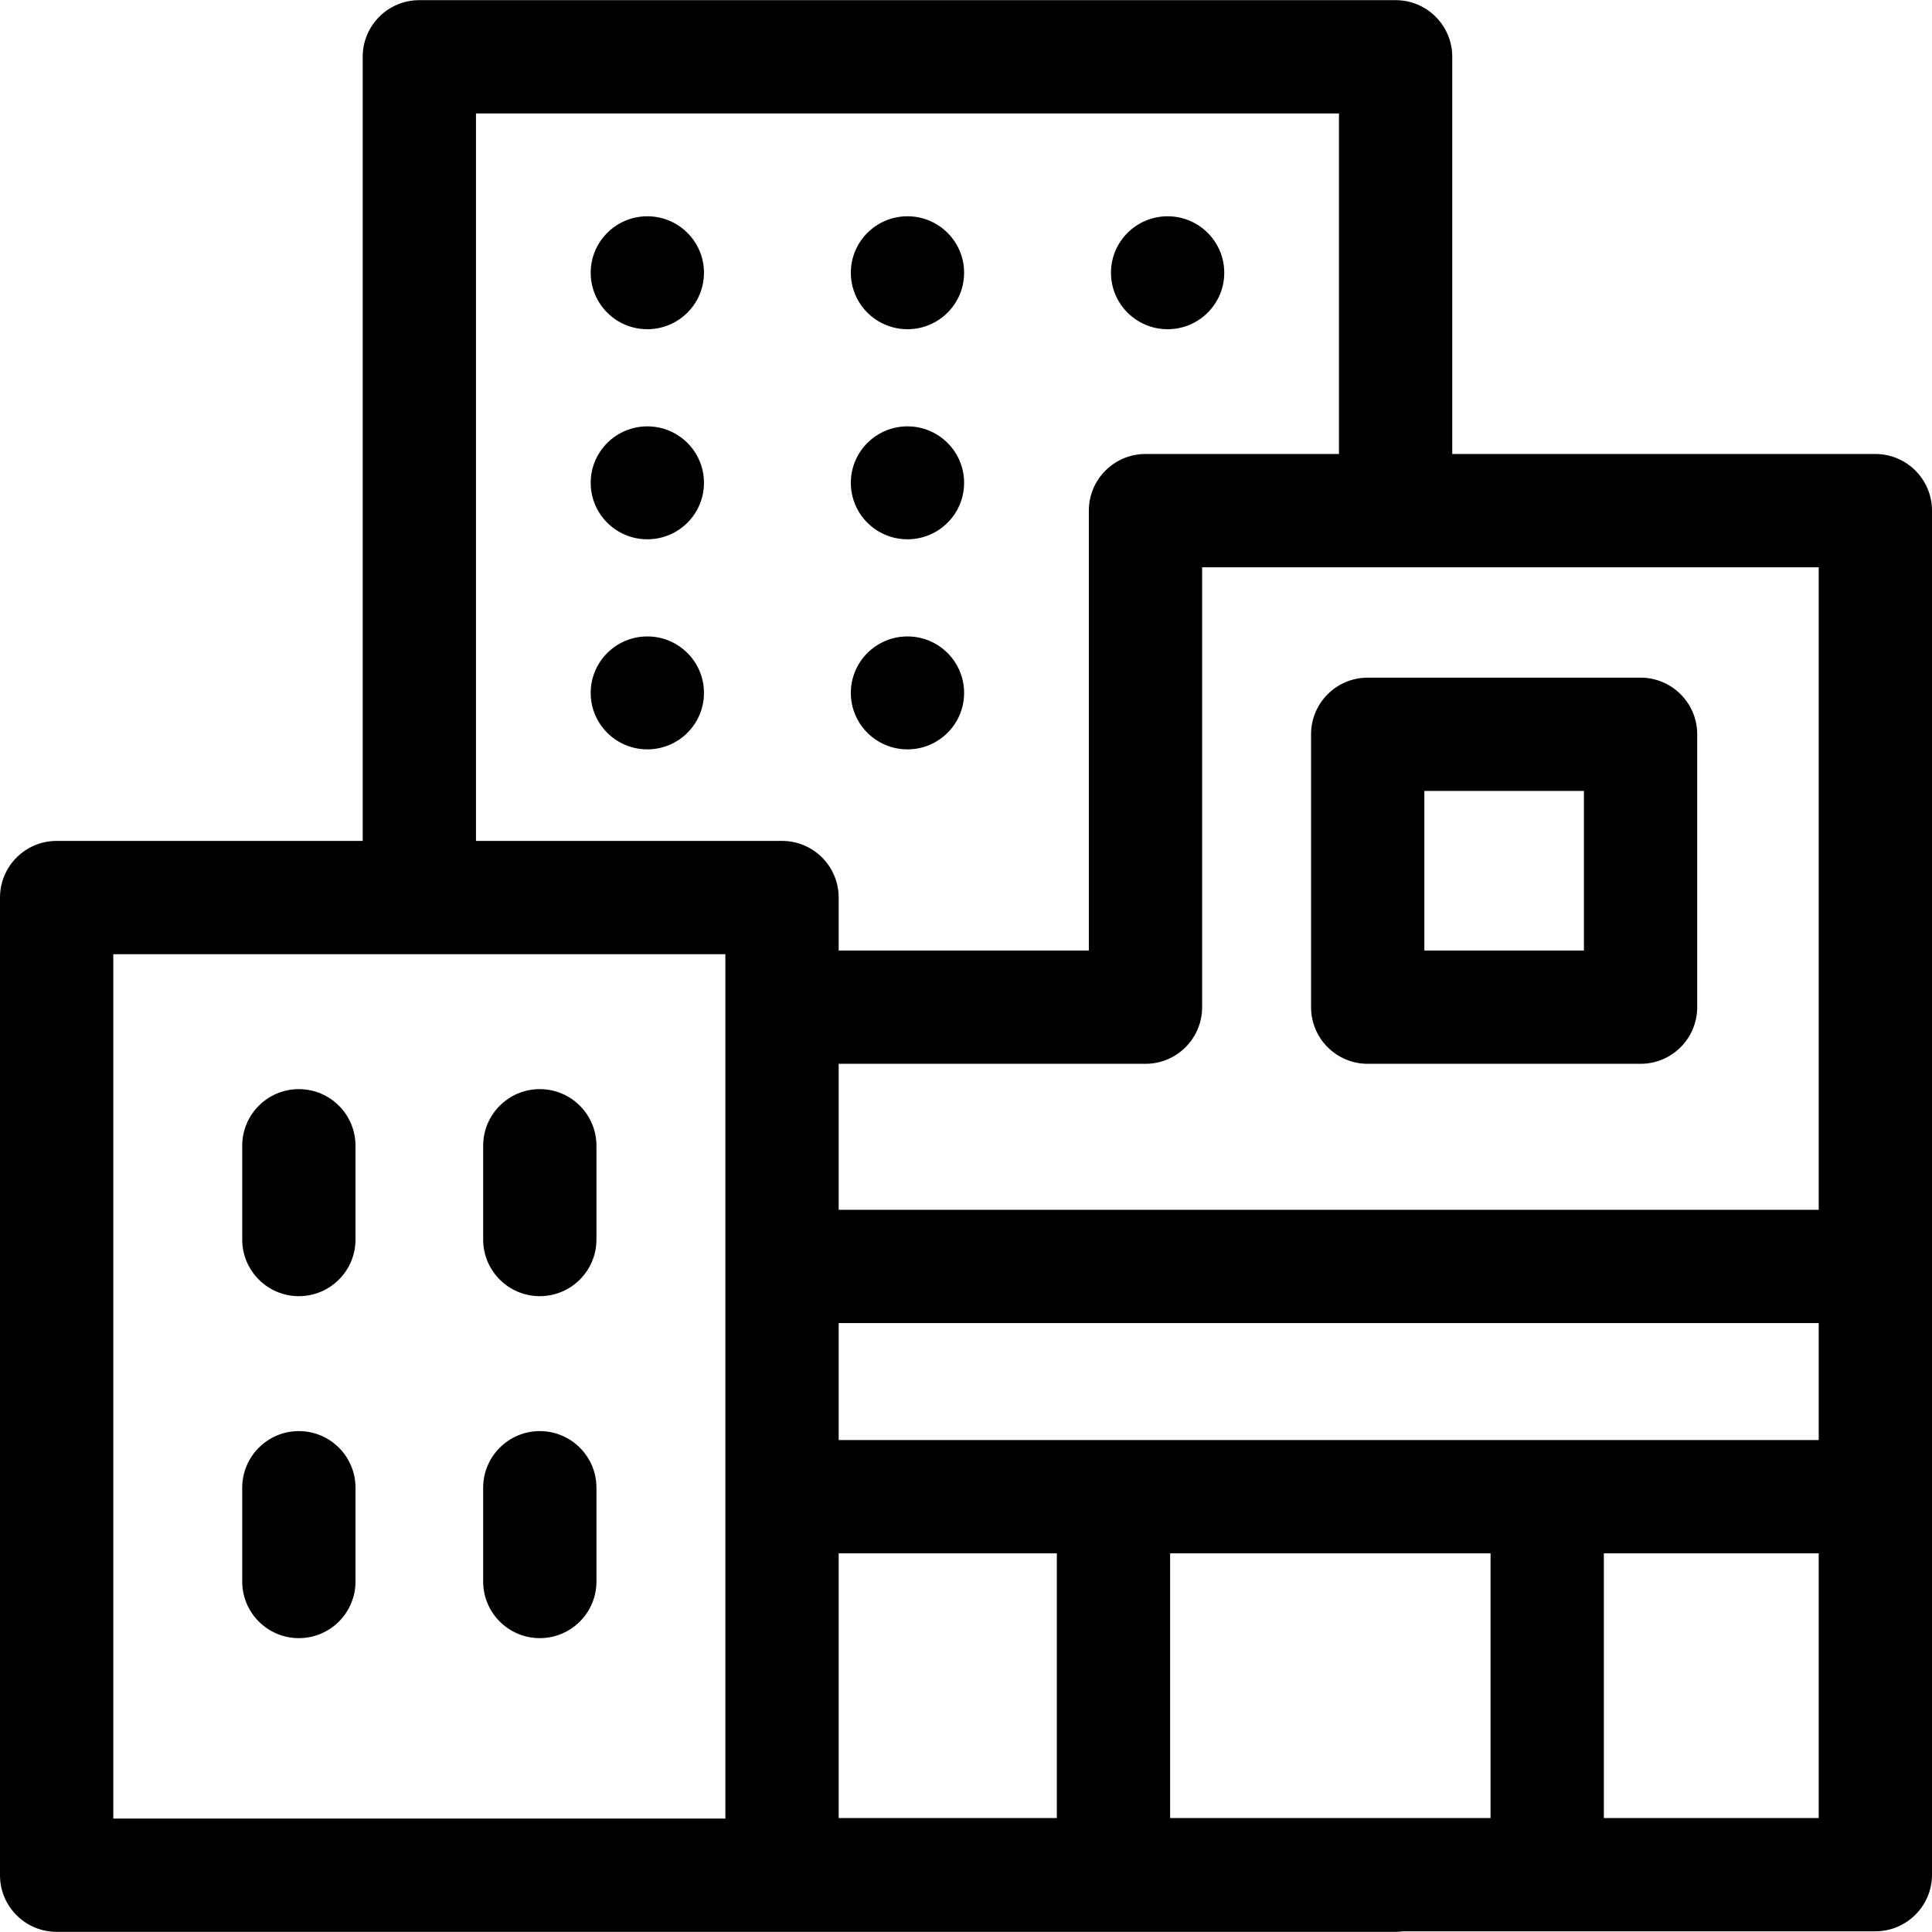 <svg id="Layer_1" enable-background="new 0 0 511.614 511.614" height="512" viewBox="0 0 511.614 511.614" width="512" xmlns="http://www.w3.org/2000/svg"><g><path d="m496.614 120.222h-112.04v-105.18c0-8.284-6.716-15-15-15h-258.53c-8.284 0-15 6.716-15 15v207.639h-81.044c-8.284 0-15 6.716-15 15v258.892c0 8.284 6.716 15 15 15h354.574c.666 0 1.317-.058 1.96-.143h125.08c8.284 0 15-6.716 15-15v-361.208c0-8.284-6.716-15-15-15zm-274.525 291.117h57.772v70.091h-57.772zm87.772 70.091v-70.091h84.853v70.091zm-87.772-100.091v-30.979h259.525v30.979zm259.525-60.98h-259.525v-38.651h81.249c8.284 0 15-6.716 15-15v-116.486h163.276zm-355.57-290.317h228.53v90.18h-51.236c-8.284 0-15 6.716-15 15v116.486h-66.249v-14.027c0-8.284-6.716-15-15-15h-81.045zm-96.044 451.53v-228.891h162.089v228.892h-162.089zm394.714-.142v-70.091h56.9v70.091z"/><path d="m79.143 288.412c-8.284 0-15 6.716-15 15v24.827c0 8.284 6.716 15 15 15s15-6.716 15-15v-24.827c0-8.284-6.716-15-15-15z"/><path d="m142.945 288.412c-8.284 0-15 6.716-15 15v24.827c0 8.284 6.716 15 15 15s15-6.716 15-15v-24.827c0-8.284-6.716-15-15-15z"/><path d="m79.143 378.971c-8.284 0-15 6.716-15 15v24.828c0 8.284 6.716 15 15 15s15-6.716 15-15v-24.828c0-8.284-6.716-15-15-15z"/><path d="m142.945 378.971c-8.284 0-15 6.716-15 15v24.828c0 8.284 6.716 15 15 15s15-6.716 15-15v-24.828c0-8.284-6.716-15-15-15z"/><path d="m347.181 194.451v72.257c0 8.284 6.716 15 15 15h72.257c8.284 0 15-6.716 15-15v-72.257c0-8.284-6.716-15-15-15h-72.257c-8.285 0-15 6.716-15 15zm30 15h42.257v42.257h-42.257z"/><ellipse cx="171.421" cy="72.226" rx="14.998" ry="14.952"/><ellipse cx="240.309" cy="72.226" rx="14.998" ry="14.952"/><path d="m309.198 87.179c8.283 0 14.999-6.694 14.999-14.952s-6.715-14.952-14.999-14.952-14.998 6.694-14.998 14.952 6.714 14.952 14.998 14.952z"/><ellipse cx="171.421" cy="127.857" rx="14.998" ry="14.952"/><ellipse cx="240.309" cy="127.857" rx="14.998" ry="14.952"/><ellipse cx="171.421" cy="183.487" rx="14.998" ry="14.952"/><ellipse cx="240.309" cy="183.487" rx="14.998" ry="14.952"/></g></svg>